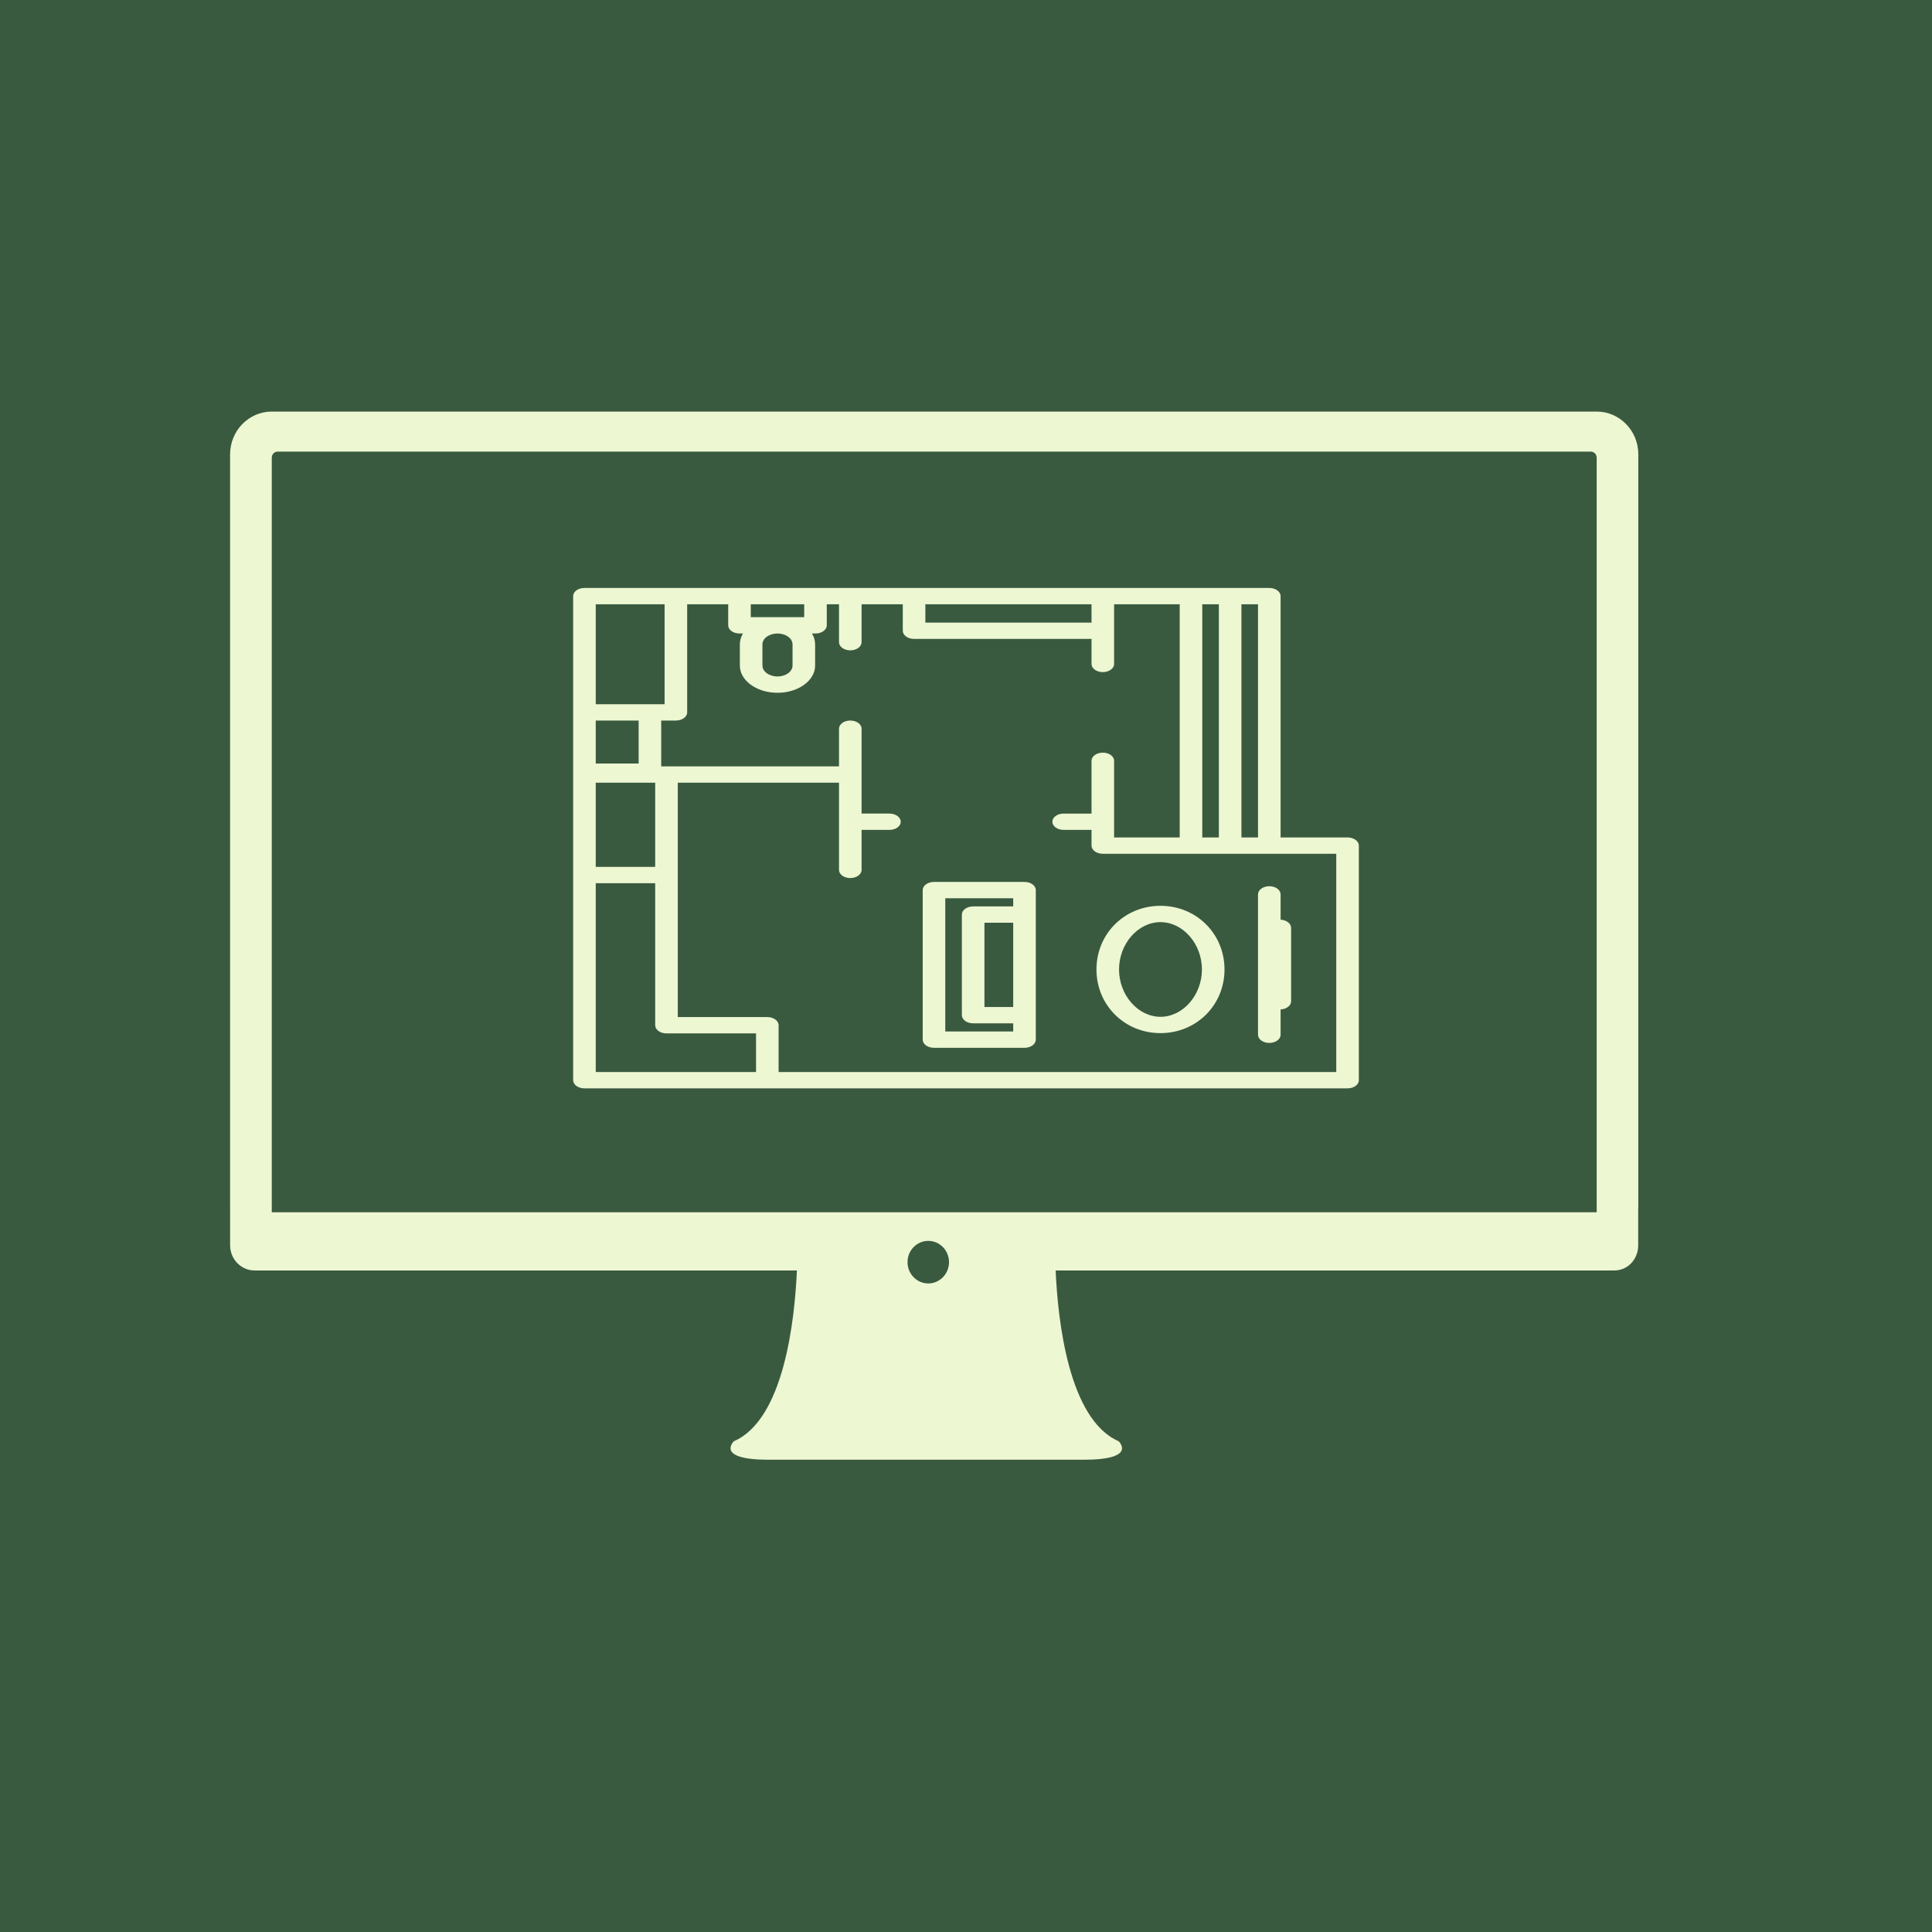 <?xml version="1.0" encoding="UTF-8"?>
<!DOCTYPE svg PUBLIC "-//W3C//DTD SVG 1.1//EN" "http://www.w3.org/Graphics/SVG/1.1/DTD/svg11.dtd">
<svg version="1.1" xmlns="http://www.w3.org/2000/svg" xmlns:xlink="http://www.w3.org/1999/xlink" x="0" y="0" width="300" height="300" viewBox="0, 0, 300, 300">
  <g id="Capa_1">
    <path d="M0,0 L300,0 L300,300 L0,300 L0,0 z" fill="#3A5A40"/>
    <path d="M247.933,63.909 L42.199,63.909 C38.632,63.909 35.729,66.886 35.729,70.546 L35.729,187.514 C35.729,187.514 35.733,187.518 35.733,187.522 L35.733,193.367 C35.733,195.529 37.438,197.278 39.541,197.278 L123.743,197.278 C123.401,204.97 121.745,220.408 113.962,223.792 C113.962,223.792 110.941,226.667 119.394,226.667 L133.86,226.667 L153.799,226.667 L168.269,226.667 C176.721,226.667 173.701,223.792 173.701,223.792 C165.918,220.408 164.258,204.968 163.92,197.278 L250.657,197.278 C252.768,197.278 254.379,195.529 254.379,193.367 L254.379,187.698 C254.379,187.634 254.395,187.575 254.395,187.514 L254.395,70.546 C254.399,66.886 251.5,63.909 247.933,63.909 z M140.92,195.988 C140.92,194.161 142.362,192.683 144.141,192.683 C145.922,192.683 147.362,194.163 147.362,195.988 C147.362,197.813 145.92,199.293 144.141,199.293 C142.362,199.293 140.92,197.815 140.92,195.988 z M247.933,188.241 L42.199,188.241 L42.199,71.069 C42.199,70.55 42.607,70.128 43.112,70.128 L247.016,70.128 C247.521,70.128 247.933,70.55 247.933,71.069 L247.933,188.241 z" fill="#EDF7D2" id="monitor"/>
    <path d="M209.247,169 L90.753,169 C89.785,169 89,168.433 89,167.733 L89,92.564 C89,91.864 89.785,91.297 90.753,91.297 L197.098,91.297 C198.066,91.297 198.85,91.864 198.85,92.564 L198.85,130.04 L209.247,130.04 C210.215,130.04 211,130.607 211,131.307 L211,167.733 C211,168.433 210.215,169 209.247,169 z M120.902,166.465 L207.494,166.465 L207.494,132.574 L171.244,132.574 C170.276,132.574 169.491,132.007 169.491,131.307 L169.491,128.867 L165.164,128.867 C164.195,128.867 163.411,128.3 163.411,127.6 C163.411,126.9 164.195,126.333 165.164,126.333 L169.491,126.333 L169.491,118.137 C169.491,117.437 170.276,116.87 171.244,116.87 C172.212,116.87 172.997,117.437 172.997,118.137 L172.997,130.04 L183.184,130.04 L183.184,93.831 L172.997,93.831 L172.997,103.098 C172.997,103.798 172.212,104.365 171.244,104.365 C170.276,104.365 169.491,103.798 169.491,103.098 L169.491,99.211 L141.937,99.211 C140.968,99.211 140.184,98.644 140.184,97.944 L140.184,93.831 L133.785,93.831 L133.785,99.718 C133.785,100.418 133,100.986 132.032,100.986 C131.063,100.986 130.279,100.418 130.279,99.718 L130.279,93.831 L128.381,93.831 L128.381,97.099 C128.381,97.8 127.597,98.367 126.629,98.367 L126.082,98.367 C126.396,98.884 126.57,99.456 126.57,100.056 L126.57,103.351 C126.57,105.681 123.949,107.576 120.728,107.576 C117.506,107.576 114.885,105.681 114.885,103.351 L114.885,100.056 C114.885,99.456 115.06,98.884 115.373,98.367 L114.827,98.367 C113.859,98.367 113.074,97.8 113.074,97.099 L113.074,93.831 L106.704,93.831 L106.704,110.617 C106.704,111.317 105.919,111.885 104.951,111.885 L102.672,111.885 L102.672,119.001 L130.279,119.001 L130.279,113.152 C130.279,112.452 131.063,111.885 132.032,111.885 C133,111.885 133.785,112.452 133.785,113.152 L133.785,126.332 L138.112,126.332 C139.08,126.332 139.865,126.899 139.865,127.599 C139.865,128.3 139.08,128.867 138.112,128.867 L133.785,128.867 L133.785,135.077 C133.785,135.777 133,136.344 132.032,136.344 C131.063,136.344 130.279,135.777 130.279,135.077 L130.279,121.536 L105.244,121.536 L105.244,157.931 L119.149,157.931 C120.118,157.931 120.902,158.498 120.902,159.198 L120.902,166.465 z M92.506,166.465 L117.397,166.465 L117.397,160.466 L103.491,160.466 C102.522,160.466 101.738,159.899 101.738,159.198 L101.738,137.147 L92.506,137.147 L92.506,166.465 z M92.506,134.612 L101.738,134.612 L101.738,121.536 L92.506,121.536 L92.506,134.612 z M192.77,130.04 L195.345,130.04 L195.345,93.831 L192.77,93.831 L192.77,130.04 z M186.69,130.04 L189.264,130.04 L189.264,93.831 L186.69,93.831 L186.69,130.04 z M92.506,118.559 L99.167,118.559 L99.167,111.885 L92.506,111.885 L92.506,118.559 z M100.92,109.35 L103.198,109.35 L103.198,93.831 L92.506,93.831 L92.506,109.35 L100.92,109.35 z M120.727,98.367 C119.438,98.367 118.39,99.125 118.39,100.056 L118.39,103.351 C118.39,104.283 119.438,105.041 120.727,105.041 C122.016,105.041 123.064,104.283 123.064,103.351 L123.064,100.056 C123.064,99.125 122.016,98.367 120.727,98.367 z M143.69,96.677 L169.491,96.677 L169.491,93.831 L143.69,93.831 L143.69,96.677 z M120.727,95.832 L124.876,95.832 L124.876,93.831 L116.578,93.831 L116.578,95.832 L120.727,95.832 z M159.084,162.704 L145.03,162.704 C144.061,162.704 143.277,162.137 143.277,161.437 L143.277,138.214 C143.277,137.514 144.061,136.946 145.03,136.946 L159.084,136.946 C160.052,136.946 160.837,137.514 160.837,138.214 L160.837,161.438 C160.837,162.137 160.052,162.704 159.084,162.704 z M146.782,160.17 L157.331,160.17 L157.331,158.902 L151.11,158.902 C150.142,158.902 149.357,158.335 149.357,157.635 L149.357,142.016 C149.357,141.315 150.142,140.748 151.11,140.748 L157.331,140.748 L157.331,139.481 L146.782,139.481 L146.782,160.17 z M152.863,156.368 L157.331,156.368 L157.331,143.283 L152.863,143.283 L152.863,156.368 z M197.098,161.944 C196.129,161.944 195.345,161.377 195.345,160.677 L195.345,138.879 C195.345,138.179 196.129,137.611 197.098,137.611 C198.066,137.611 198.85,138.179 198.85,138.879 L198.85,142.81 C199.762,142.855 200.483,143.404 200.483,144.075 L200.483,155.481 C200.483,156.151 199.763,156.7 198.85,156.745 L198.85,160.677 C198.85,161.377 198.066,161.944 197.098,161.944 z M180.199,160.423 C174.624,160.423 170.258,156.081 170.258,150.538 C170.258,144.995 174.624,140.653 180.199,140.653 C185.774,140.653 190.141,144.995 190.141,150.538 C190.141,156.081 185.774,160.423 180.199,160.423 z M180.199,143.188 C176.71,143.188 173.763,146.554 173.763,150.538 C173.763,154.523 176.711,157.889 180.199,157.889 C183.687,157.889 186.635,154.523 186.635,150.538 C186.635,146.554 183.687,143.188 180.199,143.188 z" fill="#EDF7D2" id="house-plans"/>
  </g>
</svg>
